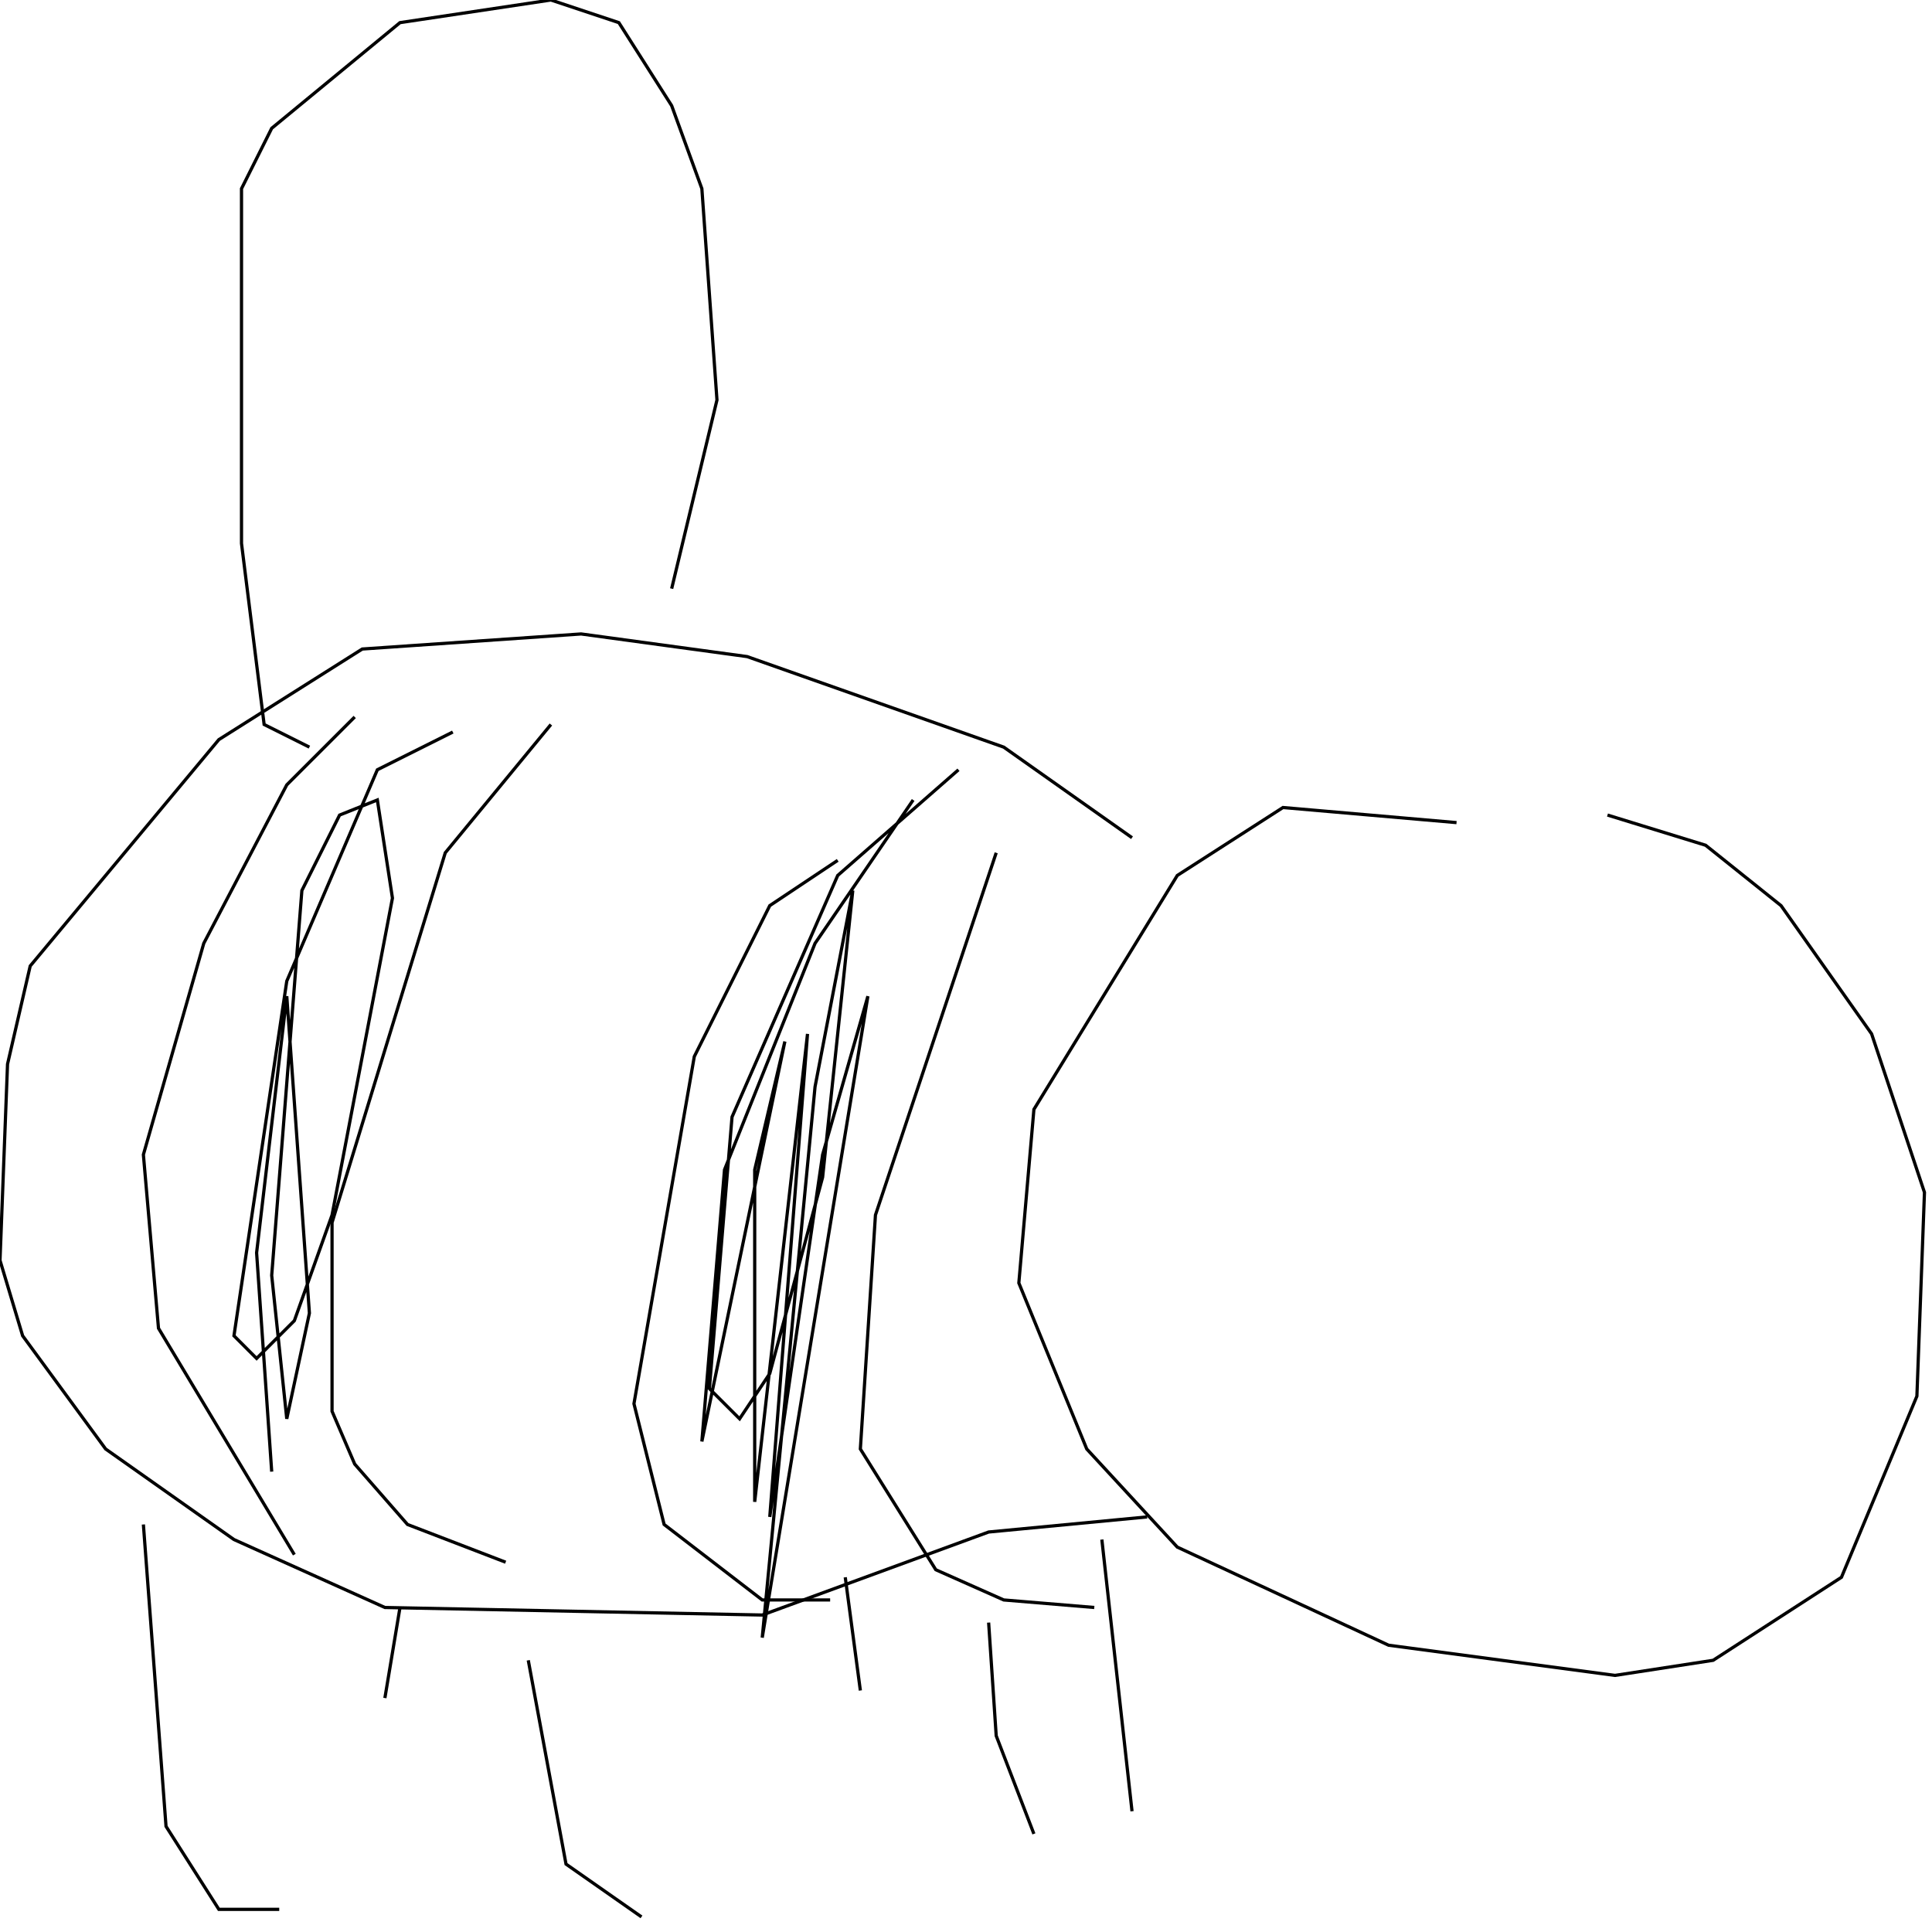<?xml version="1.0" encoding="UTF-8" standalone="no"?>
<!--Created with ndjsontosvg (https:https://github.com/thompson318/ndjsontosvg) 
	from the simplified Google quickdraw data set. key_id = 6385565215752192-->
<svg width="600" height="600"
	xmlns="http://www.w3.org/2000/svg">
	xmlns:ndjsontosvg="https://github.com/thompson318/ndjsontosvg"
	xmlns:quickdraw="https://quickdraw.withgoogle.com/data"
	xmlns:scikit-surgery="https://doi.org/10.1007/s11548-020-02180-5">

	<rect width="100%" height="100%" fill="white" />
	<path d = "M 452.34 255.47 L 398.44 250.78 L 365.62 271.88 L 321.09 344.53 L 316.41 398.44 L 337.50 450.00 L 365.62 480.47 L 431.25 510.94 L 501.56 520.31 L 532.03 515.62 L 571.88 489.84 L 595.31 433.59 L 597.66 370.31 L 581.25 321.09 L 553.12 281.25 L 529.69 262.50 L 499.22 253.12" stroke="black" fill="transparent"/>
	<path d = "M 351.56 260.16 L 311.72 232.03 L 232.03 203.91 L 180.47 196.88 L 112.50 201.56 L 67.97 229.69 L 9.38 300.00 L 2.34 330.47 L 0.00 391.41 L 7.03 414.84 L 32.81 450.00 L 72.66 478.12 L 119.53 499.22 L 236.72 501.56 L 307.03 475.78 L 356.25 471.09" stroke="black" fill="transparent"/>
	<path d = "M 44.53 473.44 L 51.56 567.19 L 67.97 592.97 L 86.72 592.97" stroke="black" fill="transparent"/>
	<path d = "M 164.06 515.62 L 175.78 578.91 L 199.22 595.31" stroke="black" fill="transparent"/>
	<path d = "M 307.03 503.91 L 309.38 539.06 L 321.09 569.53" stroke="black" fill="transparent"/>
	<path d = "M 342.19 478.12 L 351.56 562.50" stroke="black" fill="transparent"/>
	<path d = "M 262.50 489.84 L 267.19 525.00" stroke="black" fill="transparent"/>
	<path d = "M 124.22 499.22 L 119.53 527.34" stroke="black" fill="transparent"/>
	<path d = "M 110.16 222.66 L 89.06 243.75 L 63.28 292.97 L 44.53 358.59 L 49.22 412.50 L 91.41 482.81" stroke="black" fill="transparent"/>
	<path d = "M 171.09 225.00 L 138.28 264.84 L 103.12 379.69 L 103.12 438.28 L 110.16 454.69 L 126.56 473.44 L 157.03 485.16" stroke="black" fill="transparent"/>
	<path d = "M 260.16 267.19 L 239.06 281.25 L 215.62 328.12 L 196.88 435.94 L 206.25 473.44 L 236.72 496.88 L 257.81 496.88" stroke="black" fill="transparent"/>
	<path d = "M 309.38 264.84 L 271.88 377.34 L 267.19 450.00 L 290.62 487.50 L 311.72 496.88 L 339.84 499.22" stroke="black" fill="transparent"/>
	<path d = "M 297.66 239.06 L 260.16 271.88 L 227.34 346.88 L 220.31 431.25 L 229.69 440.62 L 239.06 426.56 L 255.47 365.62 L 264.84 276.56 L 253.12 337.50 L 236.72 508.59 L 269.53 309.38 L 255.47 358.59 L 239.06 471.09 L 250.78 321.09 L 234.38 466.41 L 234.38 363.28 L 243.75 323.44 L 217.97 447.66 L 225.00 363.28 L 253.12 292.97 L 283.59 248.44" stroke="black" fill="transparent"/>
	<path d = "M 140.62 227.34 L 117.19 239.06 L 89.06 304.69 L 72.66 414.84 L 79.69 421.88 L 91.41 410.16 L 103.12 377.34 L 121.88 278.91 L 117.19 248.44 L 105.47 253.12 L 93.75 276.56 L 84.38 396.09 L 89.06 440.62 L 96.09 407.81 L 89.06 309.38 L 79.69 389.06 L 84.38 457.03" stroke="black" fill="transparent"/>
	<path d = "M 96.09 232.03 L 82.03 225.00 L 75.00 168.75 L 75.00 58.59 L 84.38 39.84 L 124.22 7.03 L 171.09 0.00 L 192.19 7.03 L 208.59 32.81 L 217.97 58.59 L 222.66 124.22 L 208.59 182.81" stroke="black" fill="transparent"/>
</svg>